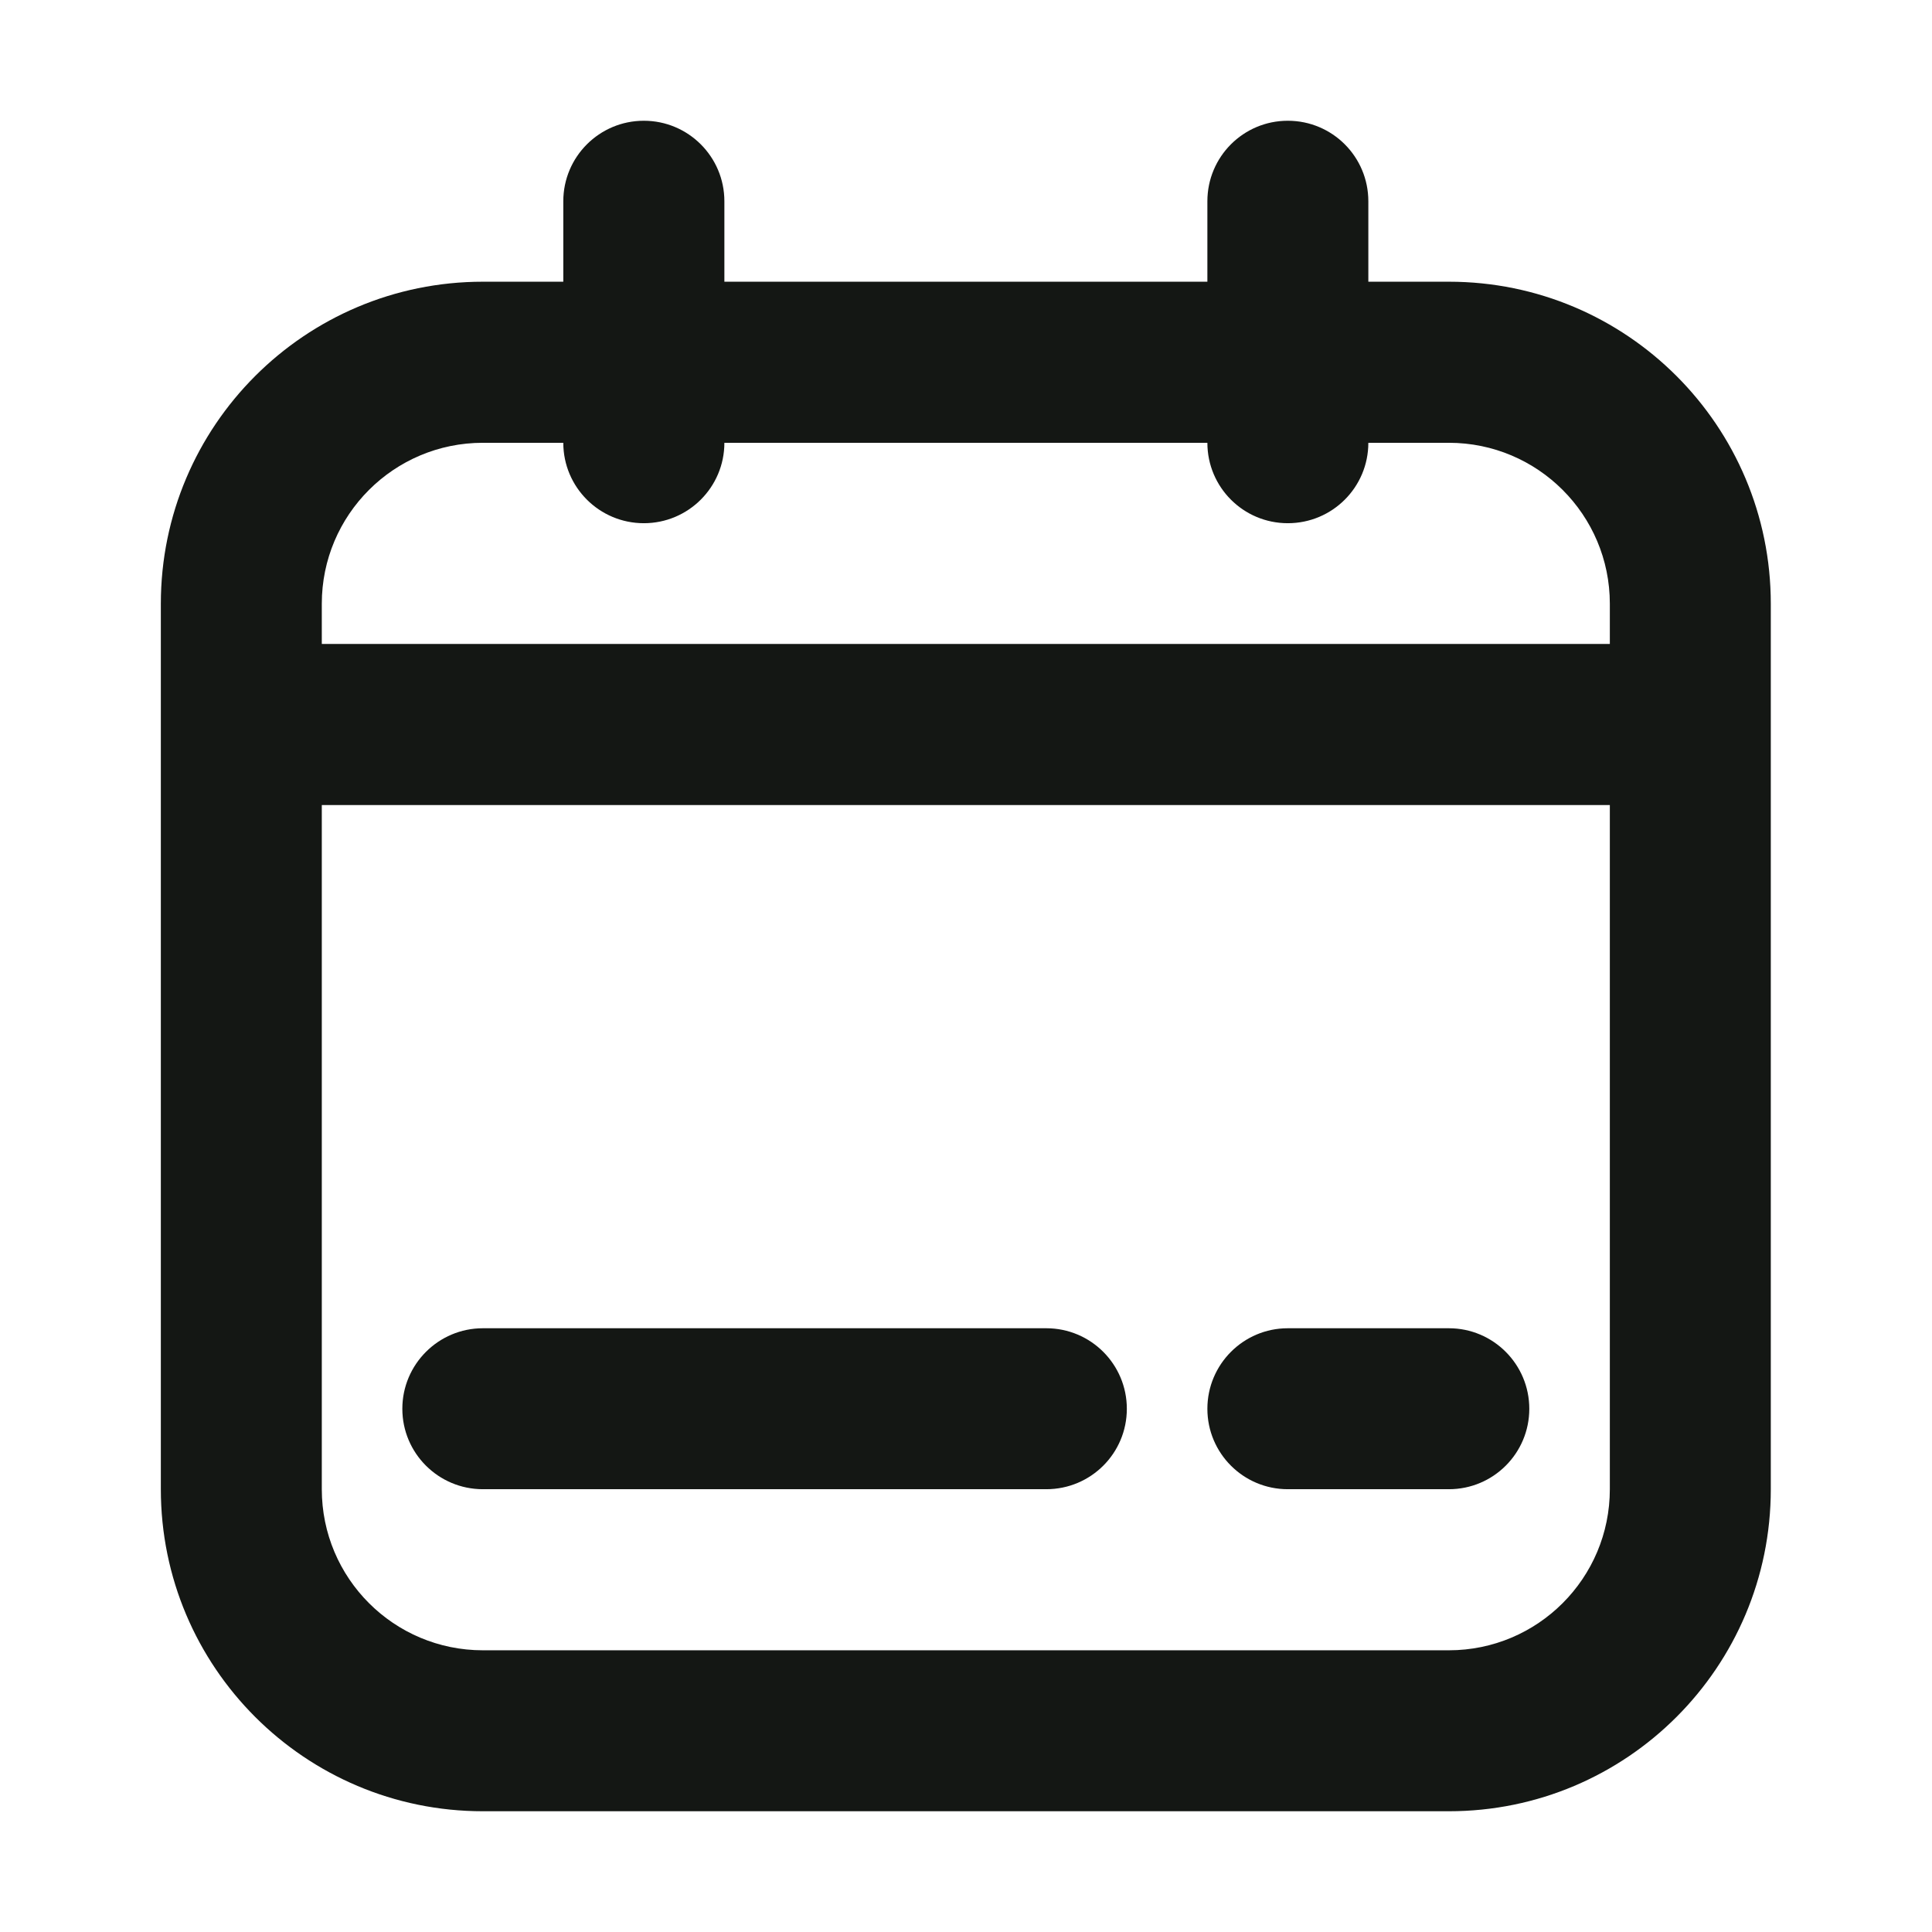 <svg width="16" height="16" viewBox="0 0 16 16" fill="none"
    xmlns="http://www.w3.org/2000/svg">
    <path d="M3.332 11.667C3.332 11.299 3.631 11 3.999 11H8.665C9.034 11 9.332 11.299 9.332 11.667C9.332 12.035 9.034 12.333 8.665 12.333H3.999C3.631 12.333 3.332 12.035 3.332 11.667Z" fill="#141714"/>
    <path d="M10.665 11C10.297 11 9.999 11.299 9.999 11.667C9.999 12.035 10.297 12.333 10.665 12.333H11.999C12.367 12.333 12.665 12.035 12.665 11.667C12.665 11.299 12.367 11 11.999 11H10.665Z" fill="#141714"/>
    <path fill-rule="evenodd" clip-rule="evenodd" d="M5.332 1C5.7 1 5.999 1.298 5.999 1.667V2.333H9.999V1.667C9.999 1.298 10.297 1 10.665 1C11.034 1 11.332 1.298 11.332 1.667V2.333H11.999C13.472 2.333 14.665 3.527 14.665 5V12.333C14.665 13.806 13.472 15 11.999 15H3.999C2.526 15 1.332 13.806 1.332 12.333V5C1.332 3.527 2.526 2.333 3.999 2.333H4.665V1.667C4.665 1.298 4.964 1 5.332 1ZM9.999 3.667C9.999 4.035 10.297 4.333 10.665 4.333C11.034 4.333 11.332 4.035 11.332 3.667H11.999C12.735 3.667 13.332 4.264 13.332 5V5.333H2.665V5C2.665 4.264 3.262 3.667 3.999 3.667H4.665C4.665 4.035 4.964 4.333 5.332 4.333C5.7 4.333 5.999 4.035 5.999 3.667H9.999ZM13.332 6.667H2.665V12.333C2.665 13.07 3.262 13.667 3.999 13.667H11.999C12.735 13.667 13.332 13.07 13.332 12.333V6.667Z" fill="#141714"/>
</svg>
